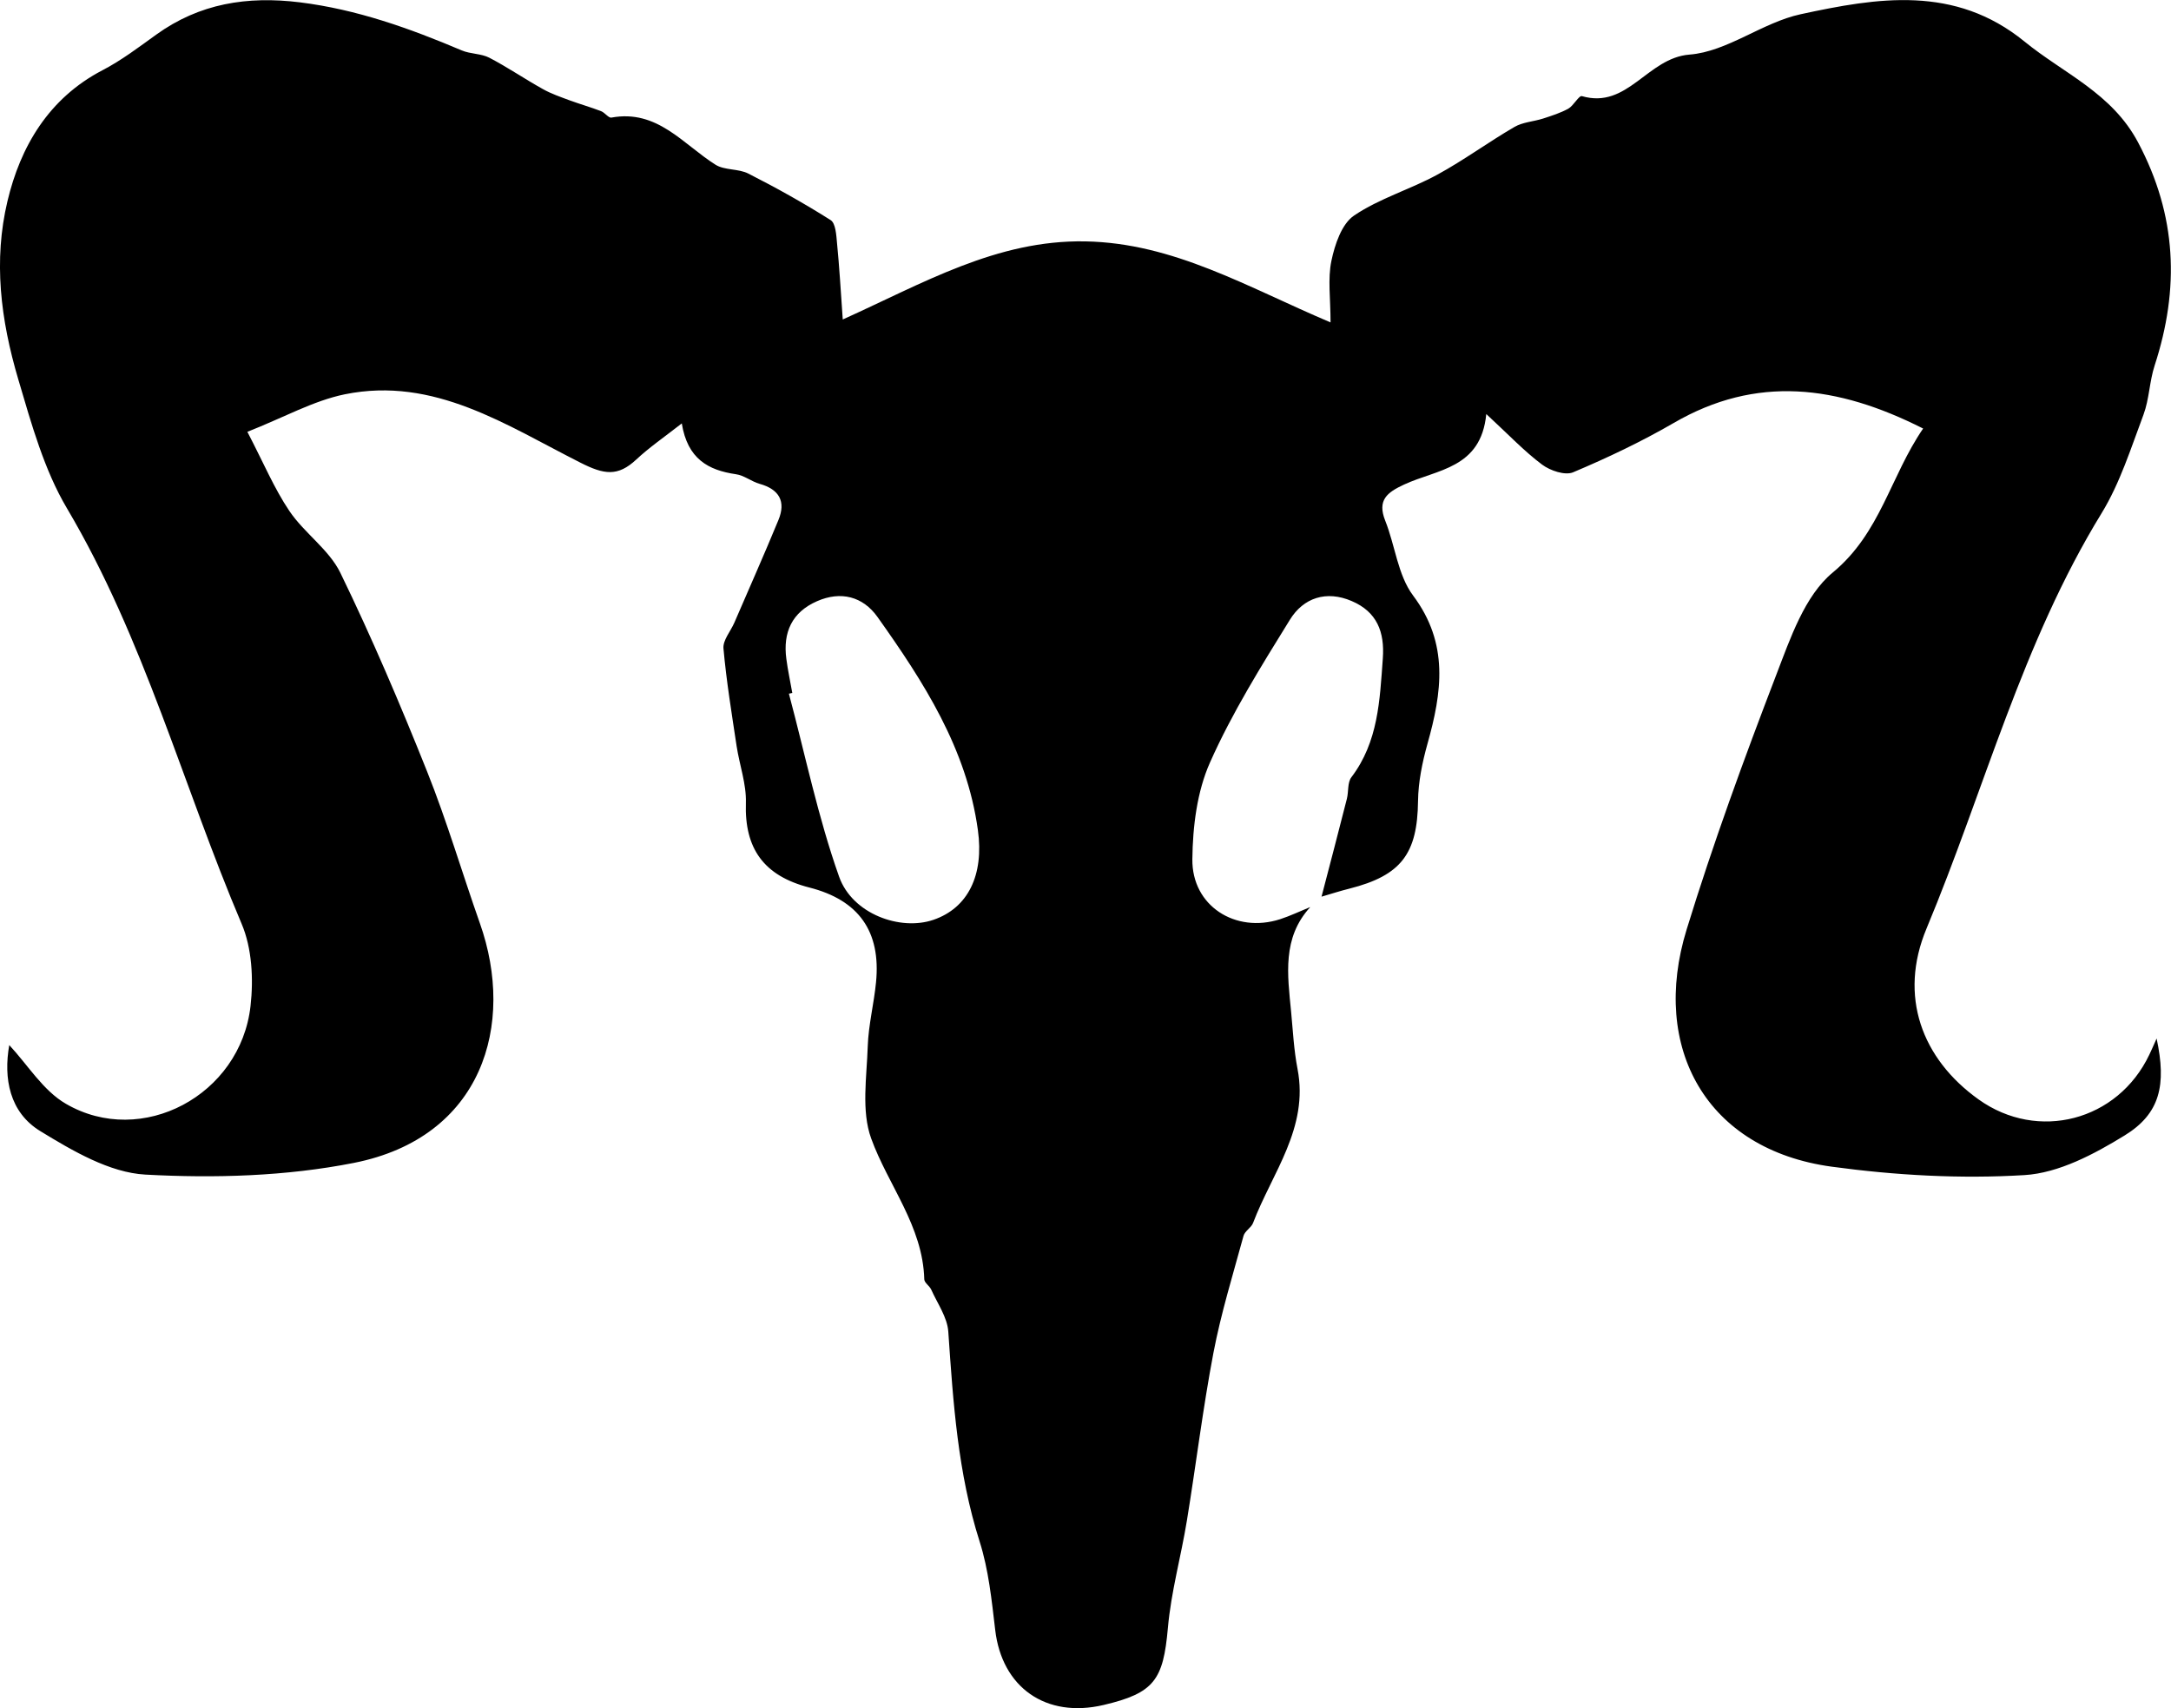 <?xml version="1.0" encoding="UTF-8"?><svg id="Layer_2" xmlns="http://www.w3.org/2000/svg" viewBox="0 0 178.16 140.18"><g id="Layer_1-2"><path d="M107.52,74.45c-2.31,2.52-1.86,5.55-1.57,8.55,.15,1.58,.23,3.18,.53,4.73,.94,4.85-2.09,8.53-3.65,12.64-.15,.39-.67,.66-.78,1.05-.87,3.19-1.85,6.36-2.47,9.6-.87,4.57-1.43,9.19-2.18,13.78-.48,2.95-1.3,5.85-1.56,8.82-.38,4.25-1.11,5.33-5.28,6.31-4.73,1.11-8.34-1.44-8.89-6.16-.29-2.44-.54-4.94-1.28-7.26-1.79-5.62-2.17-11.41-2.57-17.22-.08-1.18-.89-2.31-1.4-3.45-.14-.31-.56-.56-.57-.84-.12-4.39-2.96-7.71-4.36-11.57-.82-2.26-.36-5.04-.28-7.57,.06-1.75,.51-3.49,.68-5.25,.41-4.18-1.43-6.74-5.47-7.77-3.76-.96-5.33-3.22-5.21-6.94,.05-1.54-.52-3.1-.76-4.66-.4-2.67-.84-5.34-1.08-8.02-.06-.67,.58-1.4,.89-2.11,1.21-2.81,2.46-5.61,3.62-8.43,.63-1.52,.07-2.52-1.54-2.97-.67-.19-1.28-.7-1.95-.79-2.26-.33-3.97-1.25-4.44-4.17-1.46,1.14-2.67,1.97-3.73,2.96-1.52,1.42-2.64,1.25-4.59,.26-6.05-3.05-12-7.1-19.33-5.61-2.59,.53-5,1.9-8,3.08,1.33,2.55,2.2,4.65,3.45,6.5,1.22,1.81,3.25,3.16,4.18,5.07,2.59,5.33,4.92,10.8,7.12,16.31,1.63,4.08,2.87,8.31,4.33,12.45,2.94,8.31,.22,17.58-10.34,19.67-5.57,1.1-11.43,1.27-17.11,.96-2.94-.16-5.97-1.95-8.61-3.56-2.55-1.55-3.04-4.35-2.56-7.07,1.52,1.63,2.78,3.74,4.65,4.82,6.22,3.62,14.33-.7,15.15-8.03,.25-2.21,.12-4.74-.73-6.74-4.82-11.34-7.98-23.37-14.34-34.11-1.86-3.14-2.9-6.88-3.98-10.54C.03,26.18-.54,21.37,.61,16.52c1.06-4.48,3.38-8.45,7.79-10.75,1.56-.81,2.98-1.89,4.41-2.92C16.37,.28,20.29-.34,24.6,.19c4.68,.58,9.01,2.13,13.3,3.95,.71,.3,1.59,.25,2.26,.6,1.5,.78,2.91,1.75,4.39,2.57,.69,.39,1.46,.65,2.21,.93,.85,.31,1.72,.56,2.56,.88,.32,.12,.62,.58,.86,.53,3.77-.69,5.87,2.19,8.54,3.87,.75,.47,1.89,.31,2.7,.73,2.3,1.17,4.56,2.43,6.74,3.81,.42,.26,.47,1.24,.53,1.9,.19,1.92,.3,3.84,.47,6.26,6.61-2.98,12.63-6.54,19.9-6.41,7.26,.13,13.28,3.75,20.13,6.65,0-1.97-.24-3.57,.07-5.05,.28-1.34,.84-3.03,1.86-3.72,2.08-1.41,4.61-2.14,6.84-3.36,2.17-1.18,4.18-2.67,6.32-3.91,.68-.4,1.57-.44,2.35-.69,.71-.23,1.43-.46,2.07-.81,.44-.25,.87-1.1,1.12-1.03,3.76,1.09,5.36-3.14,8.83-3.41,3.1-.24,5.97-2.63,9.11-3.31,6.29-1.36,12.65-2.43,18.38,2.24,3.22,2.63,7.17,4.22,9.32,8.28,3.19,6.01,3.41,12,1.36,18.3-.43,1.31-.44,2.76-.92,4.05-1.03,2.74-1.92,5.6-3.43,8.07-6.53,10.64-9.62,22.71-14.37,34.09-2.32,5.55-.39,10.7,4.27,14.03,4.87,3.48,11.42,1.77,14.01-3.67,.18-.37,.34-.75,.6-1.33,.82,3.81,.29,6.17-2.63,7.96-2.49,1.53-5.4,3.08-8.21,3.25-5.25,.32-10.6,.02-15.82-.69-10.28-1.4-14.9-9.74-11.91-19.46,2.17-7.06,4.71-14.01,7.36-20.91,1.15-2.99,2.33-6.49,4.63-8.39,3.93-3.25,4.72-7.88,7.42-11.82-7.06-3.57-13.69-4.4-20.48-.45-2.64,1.53-5.42,2.85-8.24,4.04-.66,.28-1.88-.13-2.55-.63-1.47-1.1-2.74-2.45-4.58-4.15-.43,4.49-4.05,4.53-6.75,5.79-1.38,.64-2.22,1.27-1.54,2.97,.81,2.03,1.03,4.46,2.28,6.13,2.97,3.96,2.37,7.96,1.18,12.19-.42,1.51-.75,3.11-.77,4.67-.05,4.33-1.37,6.12-5.63,7.2-.77,.19-1.53,.44-2.29,.66,.7-2.68,1.4-5.35,2.08-8.03,.15-.59,.04-1.34,.37-1.77,2.21-2.91,2.33-6.32,2.58-9.75,.16-2.19-.49-3.83-2.55-4.71-2.09-.9-3.97-.27-5.08,1.54-2.35,3.8-4.74,7.63-6.55,11.7-1.07,2.4-1.42,5.27-1.45,7.94-.05,3.84,3.54,6.11,7.2,4.93,.83-.27,1.62-.65,2.43-.98Zm-42.5-17.58c-.09,.02-.19,.04-.28,.06,1.34,5.02,2.39,10.14,4.12,15.02,1.09,3.07,5.03,4.47,7.74,3.54,2.84-.97,4.16-3.67,3.65-7.36-.92-6.7-4.46-12.18-8.25-17.51-1.19-1.66-2.99-2.14-4.95-1.28-2.06,.9-2.81,2.56-2.52,4.73,.12,.94,.33,1.87,.49,2.81Z"/></g></svg>
